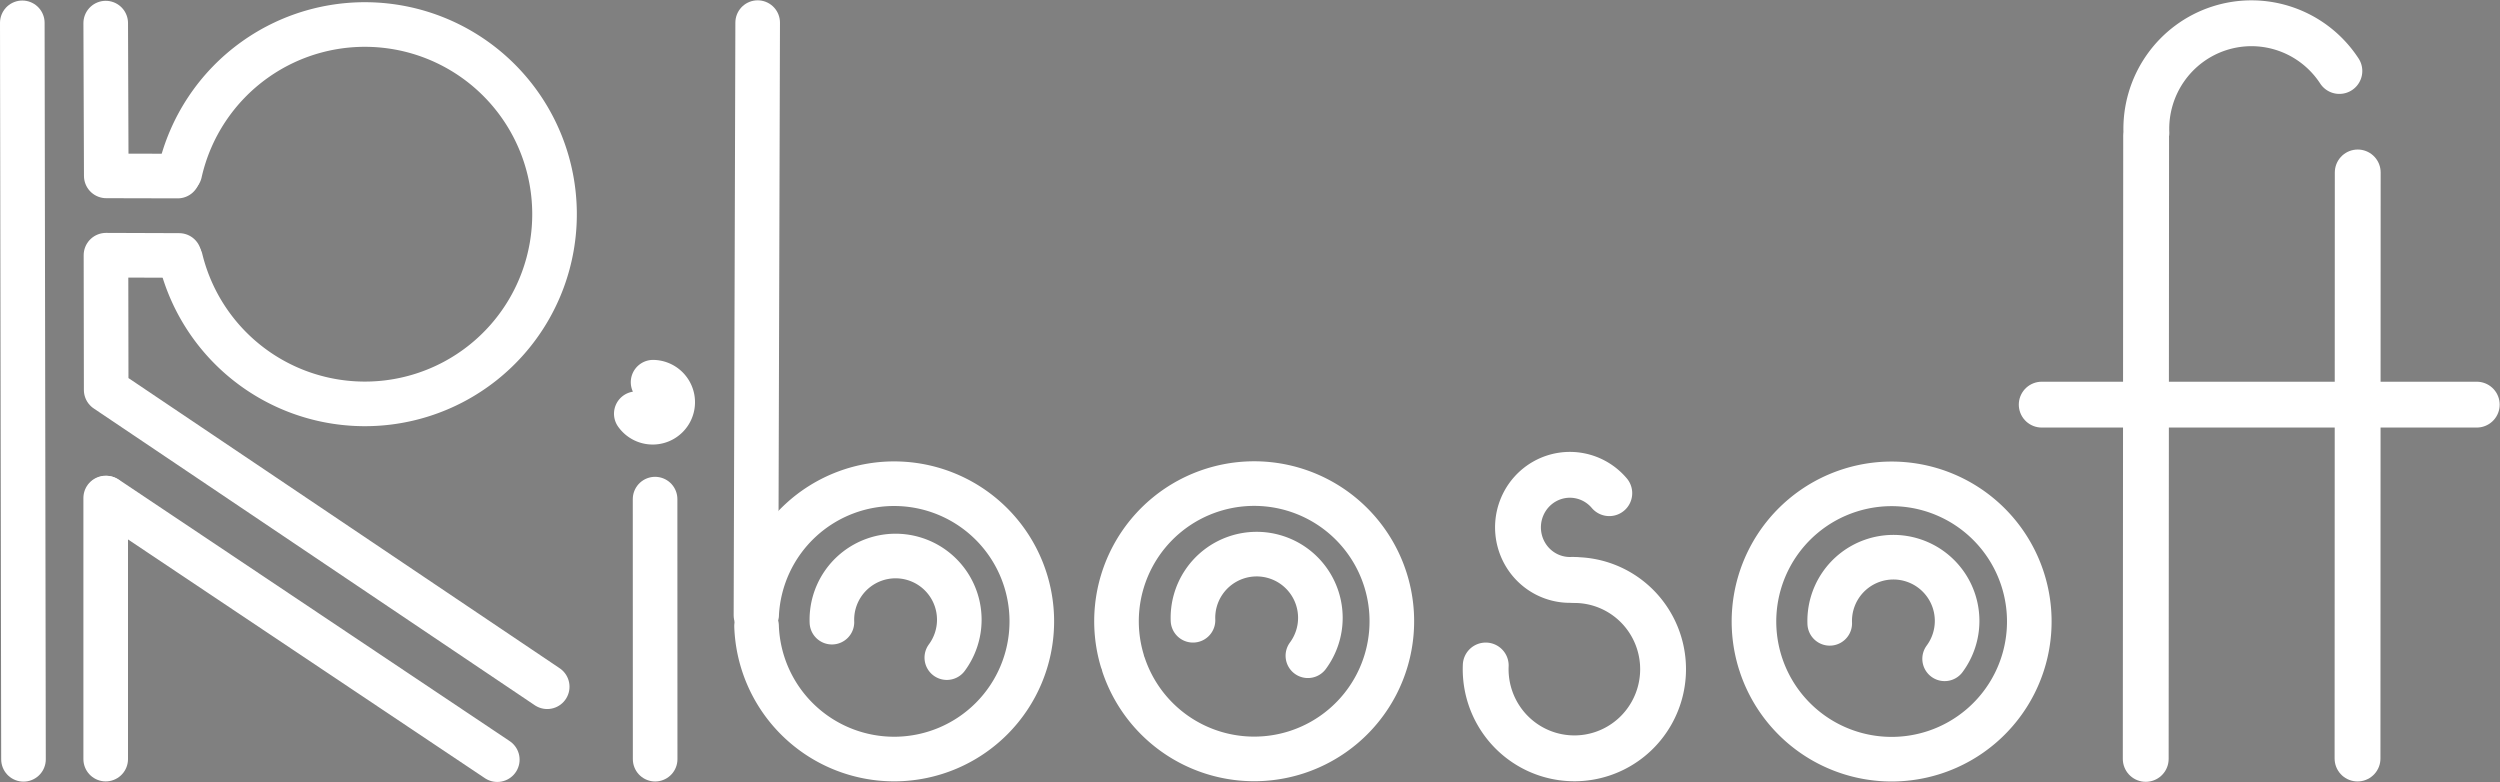 <?xml version="1.0" encoding="UTF-8" standalone="no"?>
<!-- Created with Inkscape (http://www.inkscape.org/) -->

<svg
   xmlns:dc="http://purl.org/dc/elements/1.1/"
   xmlns:cc="http://creativecommons.org/ns#"
   xmlns:rdf="http://www.w3.org/1999/02/22-rdf-syntax-ns#"
   xmlns:svg="http://www.w3.org/2000/svg"
   xmlns="http://www.w3.org/2000/svg"
   xmlns:sodipodi="http://sodipodi.sourceforge.net/DTD/sodipodi-0.dtd"
   xmlns:inkscape="http://www.inkscape.org/namespaces/inkscape"
   width="284.747mm"
   height="89.085mm"
   viewBox="0 0 1008.947 315.654"
   id="svg4867"
   version="1.1"
   inkscape:version="0.91 r13725"
   sodipodi:docname="ribosoftv2_logo_v1_white_svg.svg"
   inkscape:export-filename="C:\Users\DTA\Google Drive\School\490\ribosoftv2_logo_v1_white.png"
   inkscape:export-xdpi="17.09"
   inkscape:export-ydpi="17.09">
  <rect x="0" y="0" width="1008.947" height="315.654" fill="#808080" stroke="none"/>
  <defs
     id="defs4869" />
  <sodipodi:namedview
     id="base"
     pagecolor="#ffffff"
     bordercolor="#666666"
     borderopacity="1.0"
     inkscape:pageopacity="0.0"
     inkscape:pageshadow="2"
     inkscape:zoom="1.2012521"
     inkscape:cx="508.35055"
     inkscape:cy="157.82697"
     inkscape:document-units="px"
     inkscape:current-layer="layer1"
     showgrid="false"
     fit-margin-top="0"
     fit-margin-left="0"
     fit-margin-right="0"
     fit-margin-bottom="0"
     inkscape:window-width="1680"
     inkscape:window-height="987"
     inkscape:window-x="-8"
     inkscape:window-y="892"
     inkscape:window-maximized="1" />
  <g
     inkscape:label="Layer 1"
     inkscape:groupmode="layer"
     id="layer1"
     transform="translate(165.199,-433.416)">
    <path
       style="display:inline;opacity:1;fill:none;fill-opacity:1;fill-rule:evenodd;stroke:#ffffff;stroke-width:18;stroke-linecap:round;stroke-linejoin:round;stroke-miterlimit:4;stroke-dasharray:none;stroke-dashoffset:0;stroke-opacity:1"
       id="path4138-4-2-5-1"
       sodipodi:type="arc"
       sodipodi:cx="-17.942509"
       sodipodi:cy="519.86224"
       sodipodi:rx="76.543793"
       sodipodi:ry="76.554367"
       sodipodi:start="3.363042"
       sodipodi:end="2.9000919"
       d="M -92.617,503.048 A 76.544,76.554 0 0 1 -9.866,443.735 76.544,76.554 0 0 1 58.597,519.095 76.544,76.554 0 0 1 -8.341,595.812 76.544,76.554 0 0 1 -92.265,538.171"
       sodipodi:open="true" />
    <path
       style="display:inline;fill:none;fill-rule:evenodd;stroke:#ffffff;stroke-width:18;stroke-linecap:round;stroke-linejoin:round;stroke-miterlimit:4;stroke-dasharray:none;stroke-opacity:1"
       d="m -156.198,442.632 0.48,297.228"
       id="path4140-1-8-6-7"
       inkscape:connector-curvature="0"
       sodipodi:nodetypes="cc" />
    <path
       style="display:inline;fill:none;fill-rule:evenodd;stroke:#ffffff;stroke-width:18;stroke-linecap:round;stroke-linejoin:round;stroke-miterlimit:4;stroke-dasharray:none;stroke-opacity:1"
       d="m -92.899,536.513 -29.532,-0.105 0.083,54.384 177.991,119.774"
       id="path4142-2-6-0-0"
       inkscape:connector-curvature="0"
       sodipodi:nodetypes="cccc" />
    <path
       style="display:inline;fill:none;fill-rule:evenodd;stroke:#ffffff;stroke-width:18;stroke-linecap:round;stroke-linejoin:miter;stroke-miterlimit:4;stroke-dasharray:none;stroke-opacity:1"
       d="M 35.5,739.992 -122.232,634.475"
       id="path4144-6-1-5-0"
       inkscape:connector-curvature="0"
       sodipodi:nodetypes="cc" />
    <path
       style="display:inline;fill:none;fill-rule:evenodd;stroke:#ffffff;stroke-width:18;stroke-linecap:round;stroke-linejoin:round;stroke-miterlimit:4;stroke-dasharray:none;stroke-opacity:1"
       d="m 99.178,634.848 0.027,104.951"
       id="path4148-0-62-9-86"
       inkscape:connector-curvature="0"
       sodipodi:nodetypes="cc" />
    <path
       style="display:inline;fill:none;fill-rule:evenodd;stroke:#ffffff;stroke-width:18;stroke-linecap:round;stroke-linejoin:round;stroke-miterlimit:4;stroke-dasharray:none;stroke-opacity:1"
       d="m 140.579,442.544 -0.689,239.179"
       id="path4150-8-65-5-5"
       inkscape:connector-curvature="0"
       sodipodi:nodetypes="cc" />
    <path
       style="display:inline;opacity:1;fill:none;fill-opacity:1;fill-rule:evenodd;stroke:#ffffff;stroke-width:18;stroke-linecap:round;stroke-linejoin:round;stroke-miterlimit:4;stroke-dasharray:none;stroke-dashoffset:0;stroke-opacity:1"
       id="path4152-16-5-0-5"
       sodipodi:type="arc"
       sodipodi:cx="195.65714"
       sodipodi:cy="684.18762"
       sodipodi:rx="55.558399"
       sodipodi:ry="55.558395"
       sodipodi:start="3.1907141"
       sodipodi:end="3.1076476"
       d="m 140.166,681.46 a 55.558,55.558 0 0 1 57.067,-52.808 55.558,55.558 0 0 1 53.982,55.958 55.558,55.558 0 0 1 -54.825,55.132 55.558,55.558 0 0 1 -56.259,-53.668"
       sodipodi:open="true" />
    <path
       style="display:inline;opacity:1;fill:none;fill-opacity:1;fill-rule:evenodd;stroke:#ffffff;stroke-width:18;stroke-linecap:round;stroke-linejoin:round;stroke-miterlimit:4;stroke-dasharray:none;stroke-dashoffset:0;stroke-opacity:1"
       id="path4152-1-03-7-8-1"
       sodipodi:type="arc"
       sodipodi:cx="340.9584"
       sodipodi:cy="684.14026"
       sodipodi:rx="55.558399"
       sodipodi:ry="55.558395"
       sodipodi:start="2.8538014"
       sodipodi:end="2.816509"
       d="m 287.685,699.91 a 55.558,55.558 0 0 1 37.008,-68.894 55.558,55.558 0 0 1 69.236,36.364 55.558,55.558 0 0 1 -35.717,69.572 55.558,55.558 0 0 1 -69.902,-35.067"
       sodipodi:open="true" />
    <path
       style="display:inline;opacity:1;fill:none;fill-opacity:1;fill-rule:evenodd;stroke:#ffffff;stroke-width:18;stroke-linecap:round;stroke-linejoin:round;stroke-miterlimit:4;stroke-dasharray:none;stroke-dashoffset:0;stroke-opacity:1"
       id="path4152-1-0-0-3-1-2"
       sodipodi:type="arc"
       sodipodi:cx="598.2243"
       sodipodi:cy="684.24915"
       sodipodi:rx="55.558399"
       sodipodi:ry="55.558395"
       sodipodi:start="2.8355856"
       sodipodi:end="2.816509"
       d="m 545.247,700.986 a 55.558,55.558 0 0 1 35.988,-69.634 55.558,55.558 0 0 1 69.805,35.655 55.558,55.558 0 0 1 -35.322,69.974 55.558,55.558 0 0 1 -70.142,-34.988"
       sodipodi:open="true" />
    <path
       style="display:inline;opacity:1;fill:none;fill-opacity:1;fill-rule:evenodd;stroke:#ffffff;stroke-width:18;stroke-linecap:round;stroke-linejoin:round;stroke-miterlimit:4;stroke-dasharray:none;stroke-dashoffset:0;stroke-opacity:1"
       id="path4235-3-5-9-2"
       sodipodi:type="arc"
       sodipodi:cx="98.211578"
       sodipodi:cy="595.74237"
       sodipodi:rx="8.0812216"
       sodipodi:ry="8.0812216"
       sodipodi:start="4.7320763"
       sodipodi:end="2.5295704"
       d="m 98.371,587.663 a 8.081,8.081 0 0 1 7.775,6.546 8.081,8.081 0 0 1 -4.777,8.972 8.081,8.081 0 0 1 -9.772,-2.796"
       sodipodi:open="true" />
    <path
       style="display:inline;opacity:1;fill:none;fill-opacity:1;fill-rule:evenodd;stroke:#ffffff;stroke-width:18;stroke-linecap:round;stroke-linejoin:round;stroke-miterlimit:4;stroke-dasharray:none;stroke-dashoffset:0;stroke-opacity:1"
       id="path4292-7-6-9-1"
       sodipodi:type="arc"
       sodipodi:cx="196.24161"
       sodipodi:cy="683.52502"
       sodipodi:rx="25.714289"
       sodipodi:ry="25.714287"
       sodipodi:start="3.1035619"
       sodipodi:end="0.63686192"
       sodipodi:open="true"
       d="m 170.546,684.503 a 25.714,25.714 0 0 1 17.201,-25.248 25.714,25.714 0 0 1 29.192,9.011 25.714,25.714 0 0 1 -0.024,30.551" />
    <path
       style="display:inline;opacity:1;fill:none;fill-opacity:1;fill-rule:evenodd;stroke:#ffffff;stroke-width:18;stroke-linecap:round;stroke-linejoin:round;stroke-miterlimit:4;stroke-dasharray:none;stroke-dashoffset:0;stroke-opacity:1"
       id="path4292-1-3-6-3-0"
       sodipodi:type="arc"
       sodipodi:cx="341.96255"
       sodipodi:cy="682.76208"
       sodipodi:rx="25.714293"
       sodipodi:ry="25.714289"
       sodipodi:start="3.1035619"
       sodipodi:end="0.63686192"
       sodipodi:open="true"
       d="m 316.267,683.74 a 25.714,25.714 0 0 1 17.201,-25.248 25.714,25.714 0 0 1 29.192,9.011 25.714,25.714 0 0 1 -0.024,30.551" />
    <path
       style="display:inline;opacity:1;fill:none;fill-opacity:1;fill-rule:evenodd;stroke:#ffffff;stroke-width:18;stroke-linecap:round;stroke-linejoin:round;stroke-miterlimit:4;stroke-dasharray:none;stroke-dashoffset:0;stroke-opacity:1"
       id="path4292-5-8-7-0-0"
       sodipodi:type="arc"
       sodipodi:cx="598.93817"
       sodipodi:cy="684.00354"
       sodipodi:rx="25.714293"
       sodipodi:ry="25.714289"
       sodipodi:start="3.1035619"
       sodipodi:end="0.63686192"
       sodipodi:open="true"
       d="m 573.242,684.981 a 25.714,25.714 0 0 1 17.201,-25.248 25.714,25.714 0 0 1 29.192,9.011 25.714,25.714 0 0 1 -0.024,30.551" />
    <path
       style="display:inline;fill:#000000;fill-opacity:1;fill-rule:evenodd;stroke:#ffffff;stroke-width:18;stroke-linecap:round;stroke-linejoin:round;stroke-miterlimit:4;stroke-dasharray:none;stroke-opacity:1"
       d="m -122.542,634.403 0,105.367"
       id="path4395-1-9-89"
       inkscape:connector-curvature="0"
       sodipodi:nodetypes="cc" />
    <path
       style="display:inline;fill:none;fill-rule:evenodd;stroke:#ffffff;stroke-width:18;stroke-linecap:round;stroke-linejoin:round;stroke-miterlimit:4;stroke-dasharray:none;stroke-opacity:1"
       d="m -122.533,442.743 0.221,61.657 28.841,0.069"
       id="path4140-1-8-4-4-21"
       inkscape:connector-curvature="0"
       sodipodi:nodetypes="ccc" />
    <path
       style="display:inline;fill:none;fill-rule:evenodd;stroke:#ffffff;stroke-width:18.5;stroke-linecap:round;stroke-linejoin:round;stroke-miterlimit:4;stroke-dasharray:none;stroke-opacity:1"
       d="m 700.772,739.688 0.166,-250.677"
       id="path4239-9-9-8-9-2"
       inkscape:connector-curvature="0"
       sodipodi:nodetypes="cc" />
    <path
       style="display:inline;opacity:1;fill:none;fill-opacity:1;fill-rule:evenodd;stroke:#ffffff;stroke-width:18.5;stroke-linecap:round;stroke-linejoin:round;stroke-miterlimit:4;stroke-dasharray:none;stroke-dashoffset:0;stroke-opacity:1"
       id="path4169-8-8-3-7-3-3-7"
       sodipodi:type="arc"
       sodipodi:cx="743.44"
       sodipodi:cy="485.44"
       sodipodi:rx="42.431564"
       sodipodi:ry="42.632927"
       sodipodi:start="3.1035627"
       sodipodi:end="5.7027135"
       d="m 701.039,487.061 a 42.432,42.633 0 0 1 29.487,-42.231 42.432,42.633 0 0 1 48.395,17.23"
       sodipodi:open="true" />
    <path
       style="display:inline;fill:none;fill-rule:evenodd;stroke:#ffffff;stroke-width:18.5;stroke-linecap:round;stroke-linejoin:round;stroke-miterlimit:4;stroke-dasharray:none;stroke-opacity:1"
       d="m 786.333,503.012 -0.083,236.529"
       id="path4256-6-4-7-0-3"
       inkscape:connector-curvature="0"
       sodipodi:nodetypes="cc" />
    <path
       style="display:inline;fill:none;fill-rule:evenodd;stroke:#ffffff;stroke-width:18.5;stroke-linecap:round;stroke-linejoin:round;stroke-miterlimit:4;stroke-dasharray:none;stroke-opacity:1"
       d="m 658.795,596.716 175.571,0"
       id="path4258-4-9-4-3-2"
       inkscape:connector-curvature="0"
       sodipodi:nodetypes="cc" />
    <path
       style="display:inline;opacity:1;fill:none;fill-opacity:1;fill-rule:evenodd;stroke:#ffffff;stroke-width:18.5;stroke-linecap:round;stroke-linejoin:round;stroke-miterlimit:4;stroke-dasharray:none;stroke-dashoffset:0;stroke-opacity:1"
       id="path4169-9-5-1-7-7-4"
       sodipodi:type="arc"
       sodipodi:cx="468.37445"
       sodipodi:cy="646.24994"
       sodipodi:rx="20.945139"
       sodipodi:ry="21.207289"
       sodipodi:start="1.5163667"
       sodipodi:end="5.5744743"
       d="m 469.514,667.426 a 20.945,21.207 0 0 1 -21.312,-15.468 20.945,21.207 0 0 1 10.303,-24.414 20.945,21.207 0 0 1 25.77,4.903"
       sodipodi:open="true" />
    <path
       style="display:inline;opacity:1;fill:none;fill-opacity:1;fill-rule:evenodd;stroke:#ffffff;stroke-width:18.5;stroke-linecap:round;stroke-linejoin:round;stroke-miterlimit:4;stroke-dasharray:none;stroke-dashoffset:0;stroke-opacity:1"
       id="path4169-8-1-32-3-1-04-0"
       sodipodi:type="arc"
       sodipodi:cx="470.18314"
       sodipodi:cy="703.48523"
       sodipodi:rx="35.802425"
       sodipodi:ry="35.977795"
       sodipodi:start="4.7320778"
       sodipodi:end="3.1830748"
       d="m 470.888,667.514 a 35.802,35.978 0 0 1 32.706,23.043 35.802,35.978 0 0 1 -8.881,39.135 35.802,35.978 0 0 1 -39.414,6.515 35.802,35.978 0 0 1 -20.888,-34.214"
       sodipodi:open="true" />
  </g>
</svg>
